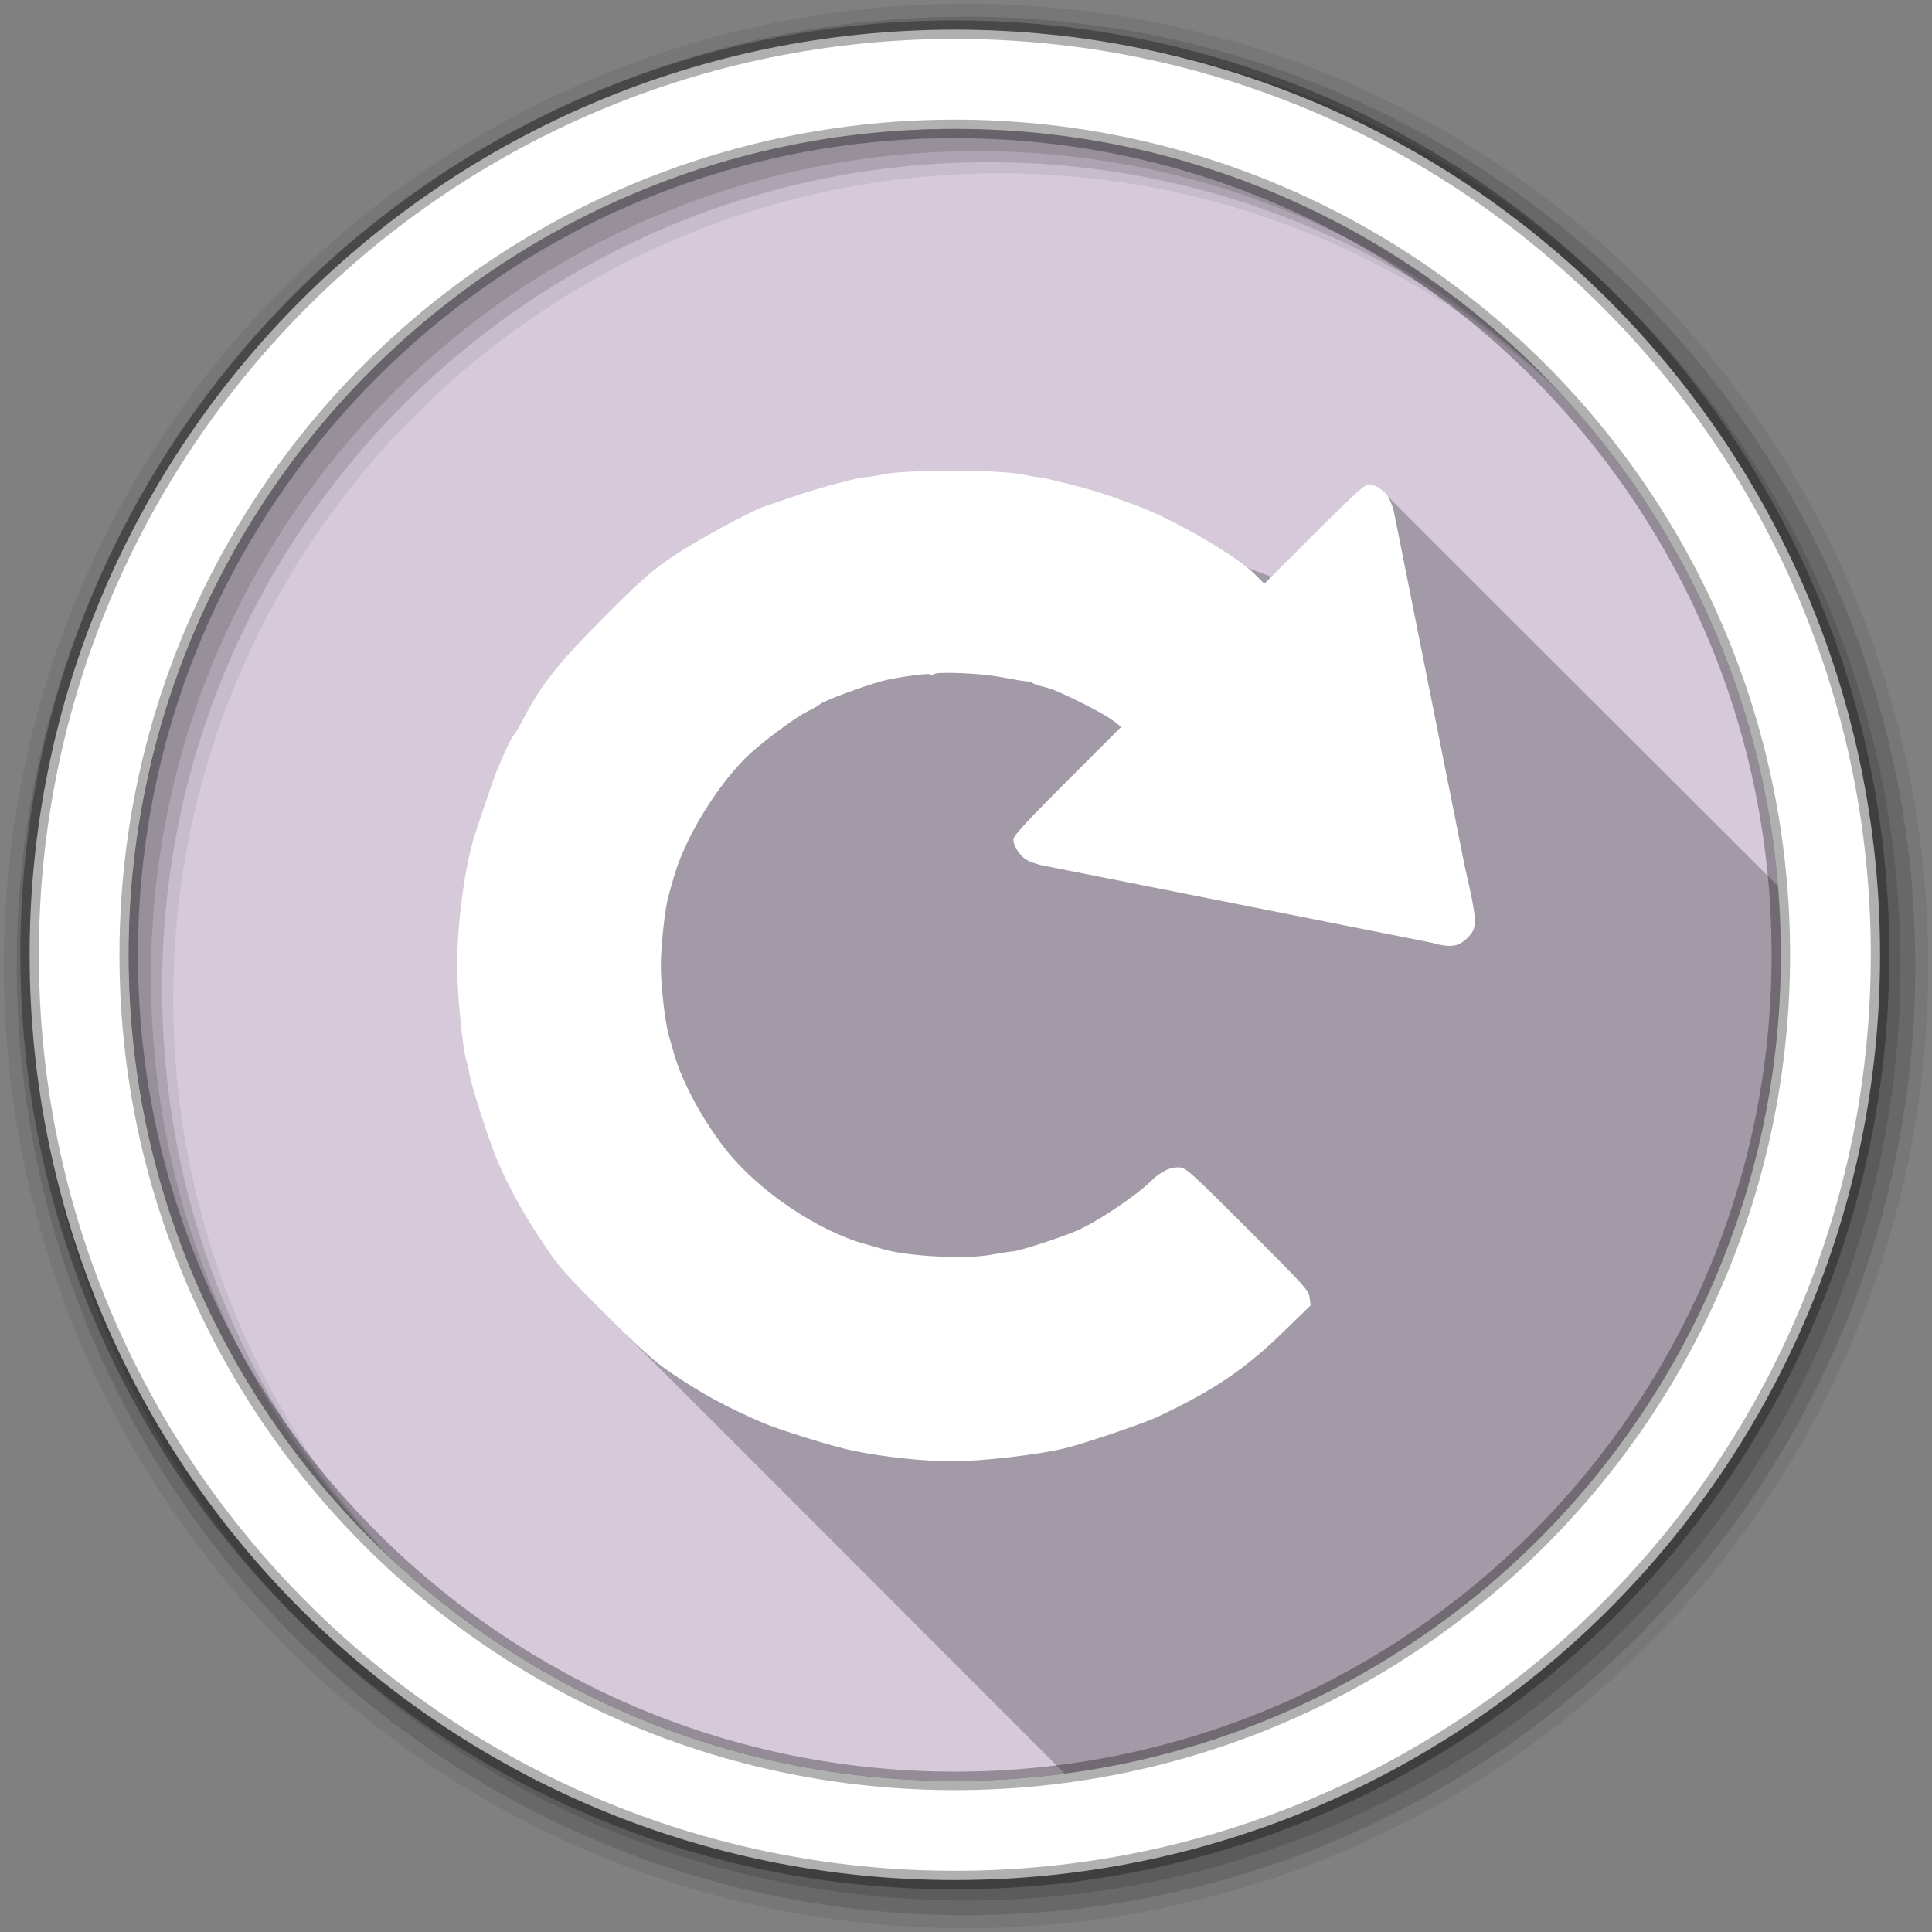 <svg height="512" viewBox="0 0 512 512" width="512" xmlns="http://www.w3.org/2000/svg">
 <rect x="0" y="0" width="512" height="512" fill="#808080" stroke="none"/>
 <path d="m471.95 253.05c0 120.9-98.01 218.9-218.9 218.9-120.9 0-218.9-98.01-218.9-218.9 0-120.9 98.01-218.9 218.9-218.9 120.9 0 218.9 98.01 218.9 218.9" fill="#d5c9da" fill-rule="evenodd"/>
 <path d="m365.5 129.28c-9.884 1.237-17.616 16.99-28.563 23.563-14.965-5.137-38.36-17.864-58.906-19.531-9.17-2.426-17.936-2.908-27.375-2.844l1.438 1.063c-62.58-1.771-114.06 44.913-122.87 106.56-7.462 43.98 12.63 78.55 37.5 116.44 38.539 38.432 76.953 77 115.44 115.5 50.02-6.646 96.3-29.11 129.73-63.62-2.771-2.77 8.566.529 5.795-2.241 7.528-6.913 4.21-19.459 12.536-17.567 27.759-36.69 41.719-83.99 41.719-133.54 0-6.134-.255-12.212-.75-18.219-35.28-35.22-70.61-70.41-105.69-105.56" fill-opacity=".235"/>
 <g fill-rule="evenodd" transform="translate(0 -540.36)">
  <path d="m256 541.36c-140.83 0-255 114.17-255 255 0 140.83 114.17 255 255 255 140.83 0 255-114.17 255-255 0-140.83-114.17-255-255-255m8.827 44.931c120.9 0 218.9 98 218.9 218.9 0 120.9-98 218.9-218.9 218.9-120.9 0-218.93-98-218.93-218.9 0-120.9 98.03-218.9 218.93-218.9" fill-opacity=".067"/>
  <g fill-opacity=".129">
   <path d="m256 544.79c-138.94 0-251.57 112.63-251.57 251.57 0 138.94 112.63 251.54 251.57 251.54 138.94 0 251.57-112.6 251.57-251.54 0-138.94-112.63-251.57-251.57-251.57m5.885 38.556c120.9 0 218.9 98 218.9 218.9 0 120.9-98 218.9-218.9 218.9-120.9 0-218.93-98-218.93-218.9 0-120.9 98.03-218.9 218.93-218.9"/>
   <path d="m256 548.72c-136.77 0-247.64 110.87-247.64 247.64 0 136.77 110.87 247.64 247.64 247.64 136.77 0 247.64-110.87 247.64-247.64 0-136.77-110.87-247.64-247.64-247.64m2.942 31.691c120.9 0 218.9 98 218.9 218.9 0 120.9-98 218.9-218.9 218.9-120.9 0-218.93-98-218.93-218.9 0-120.9 98.03-218.9 218.93-218.9"/>
  </g>
  <path d="m253.04 548.22c-135.42 0-245.19 109.78-245.19 245.19 0 135.42 109.78 245.19 245.19 245.19 135.42 0 245.19-109.78 245.19-245.19 0-135.42-109.78-245.19-245.19-245.19zm0 26.297c120.9 0 218.9 98 218.9 218.9 0 120.9-98 218.9-218.9 218.9-120.9 0-218.93-98-218.93-218.9 0-120.9 98.03-218.9 218.93-218.9z" fill="#ffffff" stroke="#000000" stroke-opacity=".31" stroke-width="4.904"/>
 </g>
 <path d="m177.98 363.93c8.153 5.49 14.14 8.751 23.899 13.02 4.438 1.94 19.1 6.486 24.26 7.523 8.558 1.719 18.356 2.754 26.24 2.772 7.638.017 22.22-1.649 29.61-3.384 4.889-1.148 20.862-6.544 24.694-8.343 14.665-6.883 23.16-12.584 33.02-22.17l7.629-7.411-.262-2.045c-.248-1.931-1.159-2.941-16.413-18.2-14.629-14.629-16.315-16.17-17.897-16.303-2.471-.215-5.079.982-7.607 3.491-3.959 3.93-14.308 10.879-19.713 13.237-4.04 1.762-14.911 5.295-16.888 5.488-1.274.124-3.885.526-5.802.892-6.699 1.28-22.06.493-28.789-1.476-.786-.23-2.889-.826-4.674-1.325-12.743-3.56-28.397-14.176-36.927-25.04-6.28-7.999-11.694-18.07-13.832-25.718-.499-1.785-1.091-3.893-1.316-4.683-.941-3.302-1.993-12.25-2.077-17.66-.082-5.301 1.045-15.835 2.069-19.335.23-.785.826-2.889 1.325-4.674 2.787-9.975 10.748-23.286 18.85-31.518 3.569-3.626 13.2-10.891 16.646-12.557 1.465-.708 2.929-1.546 3.253-1.863.892-.872 11.567-4.846 16.664-6.204 3.527-.94 12.147-2.122 12.548-1.721.241.241.639.237.884-.008.808-.808 12.643-.309 18.14.766 2.968.58 5.932 1.071 6.588 1.092.656.021 1.392.239 1.637.483.245.245 1.362.636 2.484.87 1.122.234 3.054.882 4.295 1.44 6.292 2.833 12.406 6.05 14.394 7.566l2.223 1.699-14.173 14.173c-10.816 10.816-14.224 14.505-14.391 15.577-.12.772.525 2.377 1.433 3.567 1.374 1.8 2.359 2.357 5.873 3.324 36.35 7.178 64.12 12.727 103.29 20.508 5.159 1.447 7.303 1.184 9.674-1.187 2.816-2.816 2.778-3.861-.688-19.11l-18.788-94.06c-.98-3.256-1.655-4.421-3.299-5.687-1.137-.876-2.699-1.494-3.471-1.374-1.065.165-4.555 3.369-14.467 13.281l-13.06 13.06-2.631-2.631c-4.79-4.79-21.2-14.336-30.81-17.918-8.626-3.216-11.513-4.142-18.17-5.827-4.051-1.025-7.596-1.841-7.878-1.812-.282.029-2.579-.358-5.103-.858-5.975-1.185-30.1-1.192-36.01-.01-2.529.506-4.864.88-5.187.831-1.118-.169-12.556 2.896-18.622 4.99-3.349 1.156-6.917 2.372-7.93 2.701-3.833 1.248-18.931 9.505-24.971 13.657-5.346 3.675-8 6.04-17.704 15.753-12.05 12.07-16.701 17.934-21.372 26.969-1.061 2.051-2.237 4.04-2.614 4.415-.587.587-2.078 3.706-4.254 8.899-.902 2.151-5.932 16.935-6.561 19.28-2.545 9.493-4.199 23.24-4.083 33.929.08 7.318 1.497 21.22 2.453 24.08.33.987.662 2.427.737 3.2.233 2.407 5.486 18.776 7.473 23.287 3.512 7.971 6.765 13.823 12.276 22.09 4.121 6.179 5.563 7.813 16.442 18.629 9.835 9.778 12.891 12.506 17.44 15.569" fill="#ffffff"/>
</svg>
